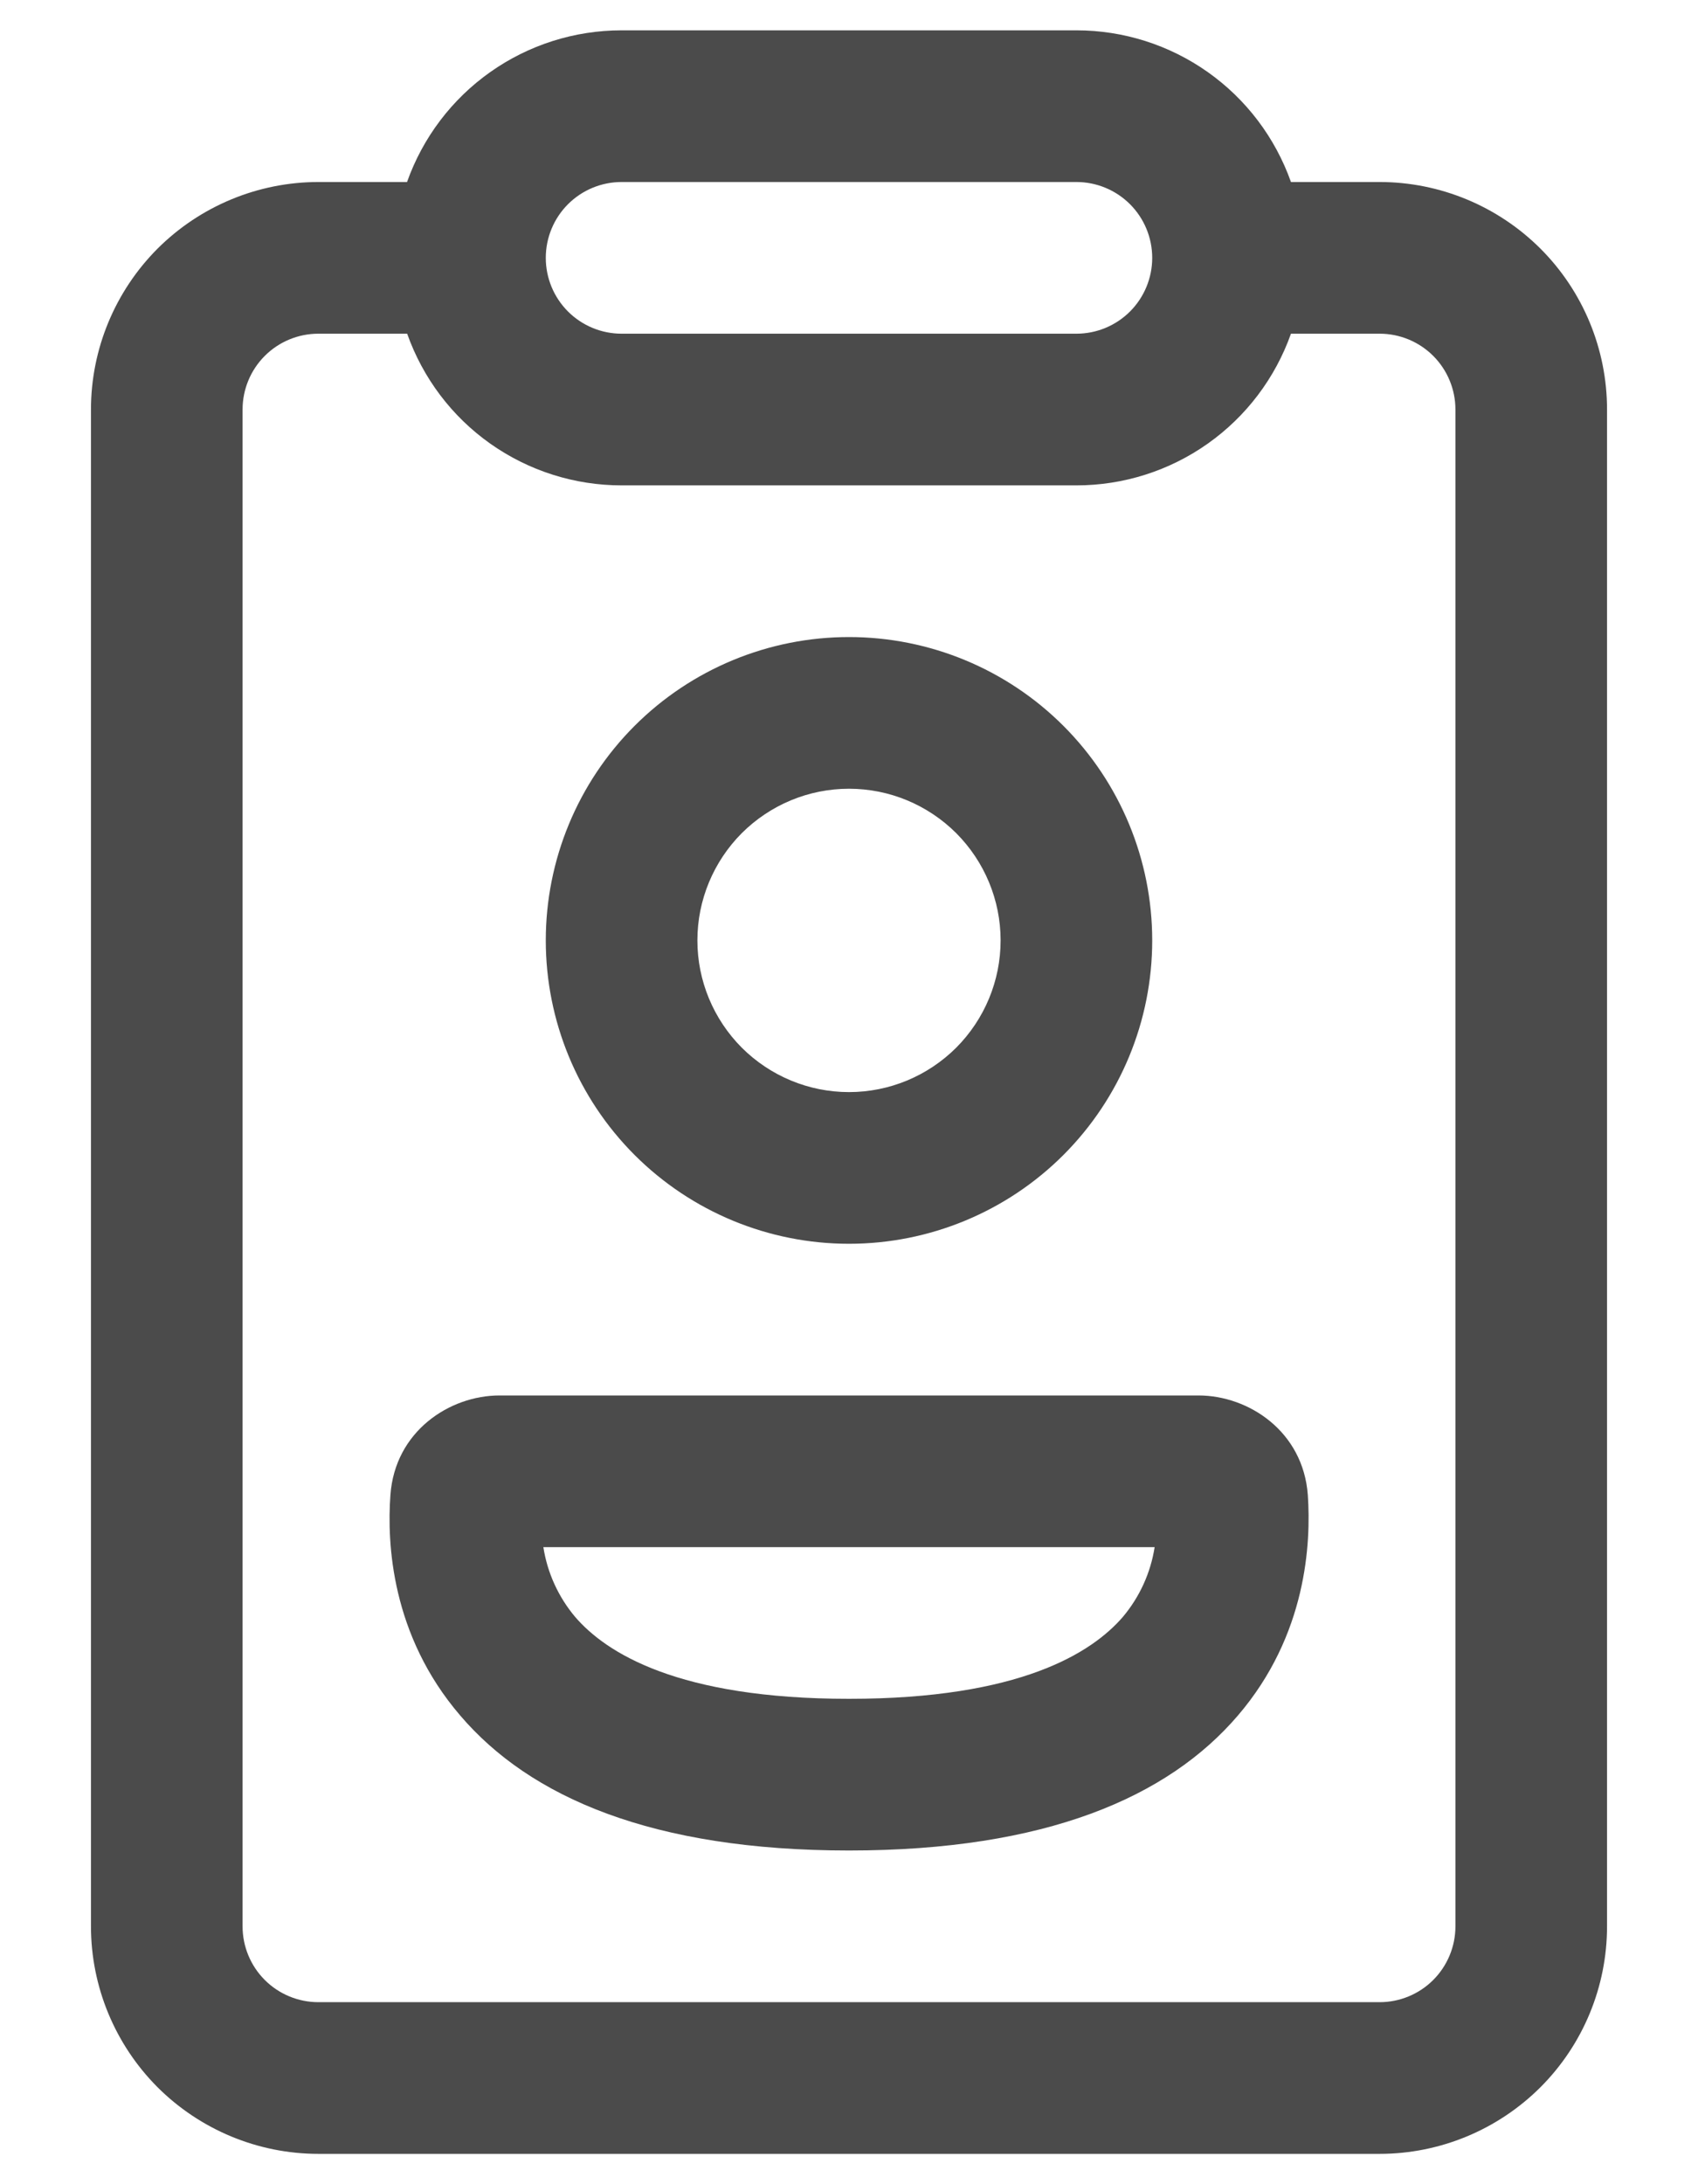<svg width="14" height="18" viewBox="0 0 14 18" fill="none" xmlns="http://www.w3.org/2000/svg">
<path d="M4.5 7.75C4.5 7.087 4.763 6.451 5.232 5.982C5.701 5.513 6.337 5.25 7 5.25C7.663 5.25 8.299 5.513 8.768 5.982C9.237 6.451 9.5 7.087 9.5 7.75C9.5 8.413 9.237 9.049 8.768 9.518C8.299 9.987 7.663 10.25 7 10.25C6.337 10.25 5.701 9.987 5.232 9.518C4.763 9.049 4.5 8.413 4.5 7.75ZM7 6.5C6.668 6.5 6.351 6.632 6.116 6.866C5.882 7.101 5.75 7.418 5.75 7.75C5.75 8.082 5.882 8.399 6.116 8.634C6.351 8.868 6.668 9 7 9C7.332 9 7.649 8.868 7.884 8.634C8.118 8.399 8.25 8.082 8.25 7.75C8.25 7.418 8.118 7.101 7.884 6.866C7.649 6.632 7.332 6.5 7 6.5ZM4.119 11.5C3.705 11.5 3.256 11.797 3.219 12.321C3.19 12.715 3.225 13.474 3.794 14.137C4.37 14.812 5.38 15.25 7 15.25C8.62 15.25 9.63 14.812 10.207 14.137C10.775 13.474 10.81 12.715 10.783 12.321C10.745 11.796 10.295 11.5 9.881 11.5H4.119ZM4.742 13.325C4.604 13.161 4.513 12.962 4.48 12.75H9.52C9.487 12.962 9.396 13.161 9.258 13.325C9.002 13.621 8.41 14 7 14C5.59 14 4.997 13.621 4.742 13.325ZM10.643 1.5H11.375C11.872 1.5 12.349 1.698 12.701 2.049C13.053 2.401 13.25 2.878 13.25 3.375V15.875C13.25 16.372 13.053 16.849 12.701 17.201C12.349 17.552 11.872 17.75 11.375 17.75H2.625C2.128 17.75 1.651 17.552 1.299 17.201C0.948 16.849 0.75 16.372 0.75 15.875V3.375C0.75 2.878 0.948 2.401 1.299 2.049C1.651 1.698 2.128 1.5 2.625 1.5H3.356C3.486 1.134 3.725 0.818 4.042 0.594C4.359 0.37 4.737 0.25 5.125 0.25H8.875C9.263 0.25 9.641 0.37 9.958 0.594C10.275 0.818 10.514 1.134 10.644 1.5M3.357 2.75H2.625C2.459 2.75 2.3 2.816 2.183 2.933C2.066 3.05 2 3.209 2 3.375V15.875C2 16.041 2.066 16.2 2.183 16.317C2.3 16.434 2.459 16.5 2.625 16.5H11.375C11.541 16.5 11.7 16.434 11.817 16.317C11.934 16.2 12 16.041 12 15.875V3.375C12 3.209 11.934 3.05 11.817 2.933C11.7 2.816 11.541 2.75 11.375 2.75H10.644C10.514 3.116 10.275 3.432 9.958 3.656C9.641 3.88 9.263 4 8.875 4H5.125C4.737 4 4.359 3.88 4.042 3.656C3.725 3.432 3.487 3.116 3.357 2.75ZM4.5 2.125C4.5 2.291 4.566 2.45 4.683 2.567C4.8 2.684 4.959 2.75 5.125 2.75H8.875C9.041 2.75 9.2 2.684 9.317 2.567C9.434 2.45 9.5 2.291 9.5 2.125C9.5 1.959 9.434 1.8 9.317 1.683C9.2 1.566 9.041 1.5 8.875 1.5H5.125C4.959 1.5 4.8 1.566 4.683 1.683C4.566 1.8 4.5 1.959 4.5 2.125Z" fill="#4B4B4B"/>
</svg>
